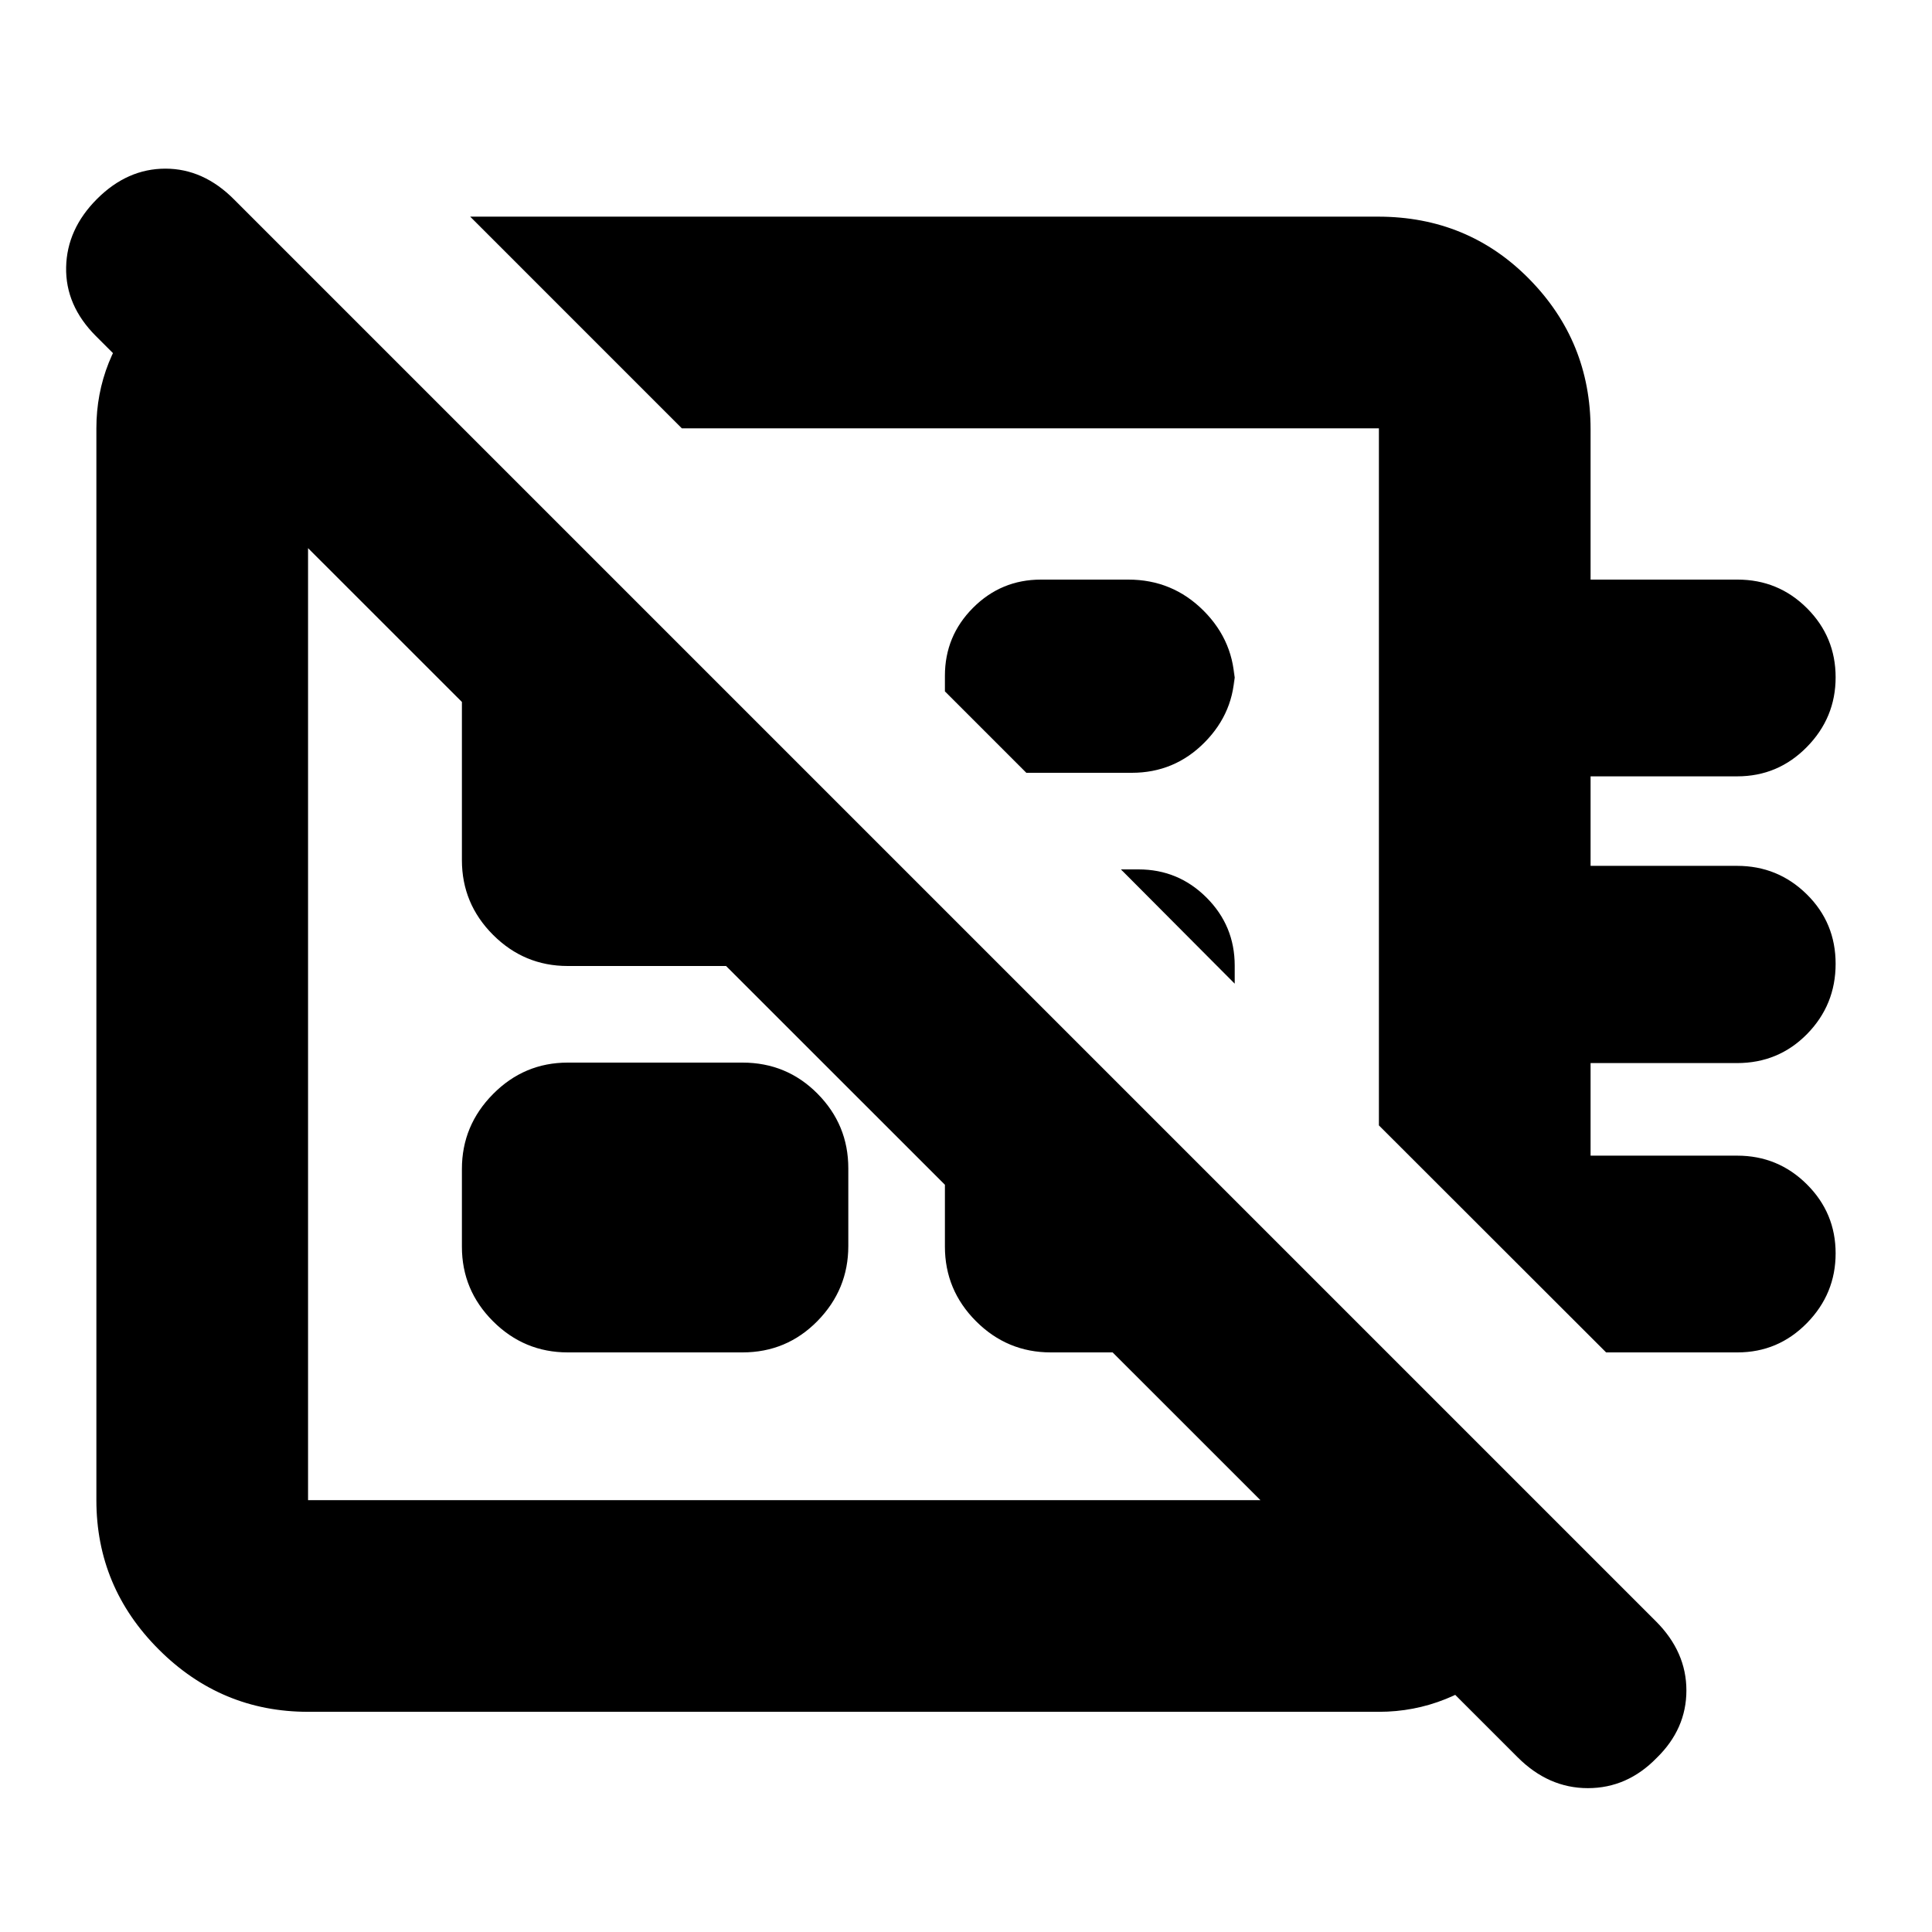 <svg xmlns="http://www.w3.org/2000/svg" height="20" viewBox="0 -960 960 960" width="20"><path d="M754.1-86.83 47.58-793.08q-15.1-15.15-14.72-34.13.38-18.99 15.4-33.99 15.03-15 33.93-15 18.91 0 34.15 15.34l706.52 706.52q15.1 15.14 15.1 34.3 0 19.16-14.79 33.56-14.6 15-34.17 15t-34.9-15.35ZM233.63-852.35h451.08q44.67 0 75.15 30.99 30.49 30.98 30.49 74.68V-672h73q20.3 0 34.53 14.22t14.23 34.33q0 20.12-14.32 34.66-14.31 14.55-34.56 14.55h-72.88v44.48h72.83q20.23 0 34.58 14.12 14.35 14.12 14.35 34.55 0 20.42-14.18 34.88-14.19 14.45-34.82 14.45h-72.76v46h72.88q20.25 0 34.56 14.22 14.32 14.22 14.32 34.33t-14.28 34.66Q883.55-288 863.35-288h-65.28l-112.9-112.8v-346.37H338.8L233.63-852.35ZM509.98-576l-40.46-40.46v-7.74q0-19.79 13.98-33.79Q497.48-672 517.24-672h43.43q21.94 0 37.4 15.47 15.45 15.48 15.45 37.12v-7.74q0 20.92-14.95 36.03Q583.63-576 562.37-576h-52.39Zm103.54 104.78L556.98-528h8.74q19.79 0 33.8 14.01 14 14 14 33.79v8.98ZM413.67-426Zm104.44-139.87ZM229.52-340.5v-38.65q0-21.6 15.48-37.23Q260.47-432 282.11-432h86.82q21.98 0 37.29 15.45 15.3 15.45 15.3 37.05v38.65q0 21.6-15.3 37.23Q390.91-288 368.93-288h-86.82q-21.64 0-37.11-15.45-15.48-15.45-15.48-37.05Zm-99.24-506.41 99.74 99.74h-76.95v532.58h533.1v-76.43l97.26 97.26q-6.47 33.67-35.03 59.01-28.55 25.34-63.23 25.34h-532.1q-43.21 0-74.19-30.99-30.99-30.98-30.99-74.19v-532.58q0-34.27 24.48-61.53 24.48-27.26 57.91-38.21Zm339.24 339.24 160 160v11.08q0 19.94-14.15 34.27Q601.21-288 580.93-288h-58.82q-21.64 0-37.11-15.47-15.48-15.48-15.48-37.12v-167.08ZM305.2-672l130.32 130.36v11.05q0 20.79-14.73 35.69-14.73 14.9-35.86 14.9H282.11q-21.64 0-37.11-15.47-15.48-15.48-15.48-37.12v-86.82q0-21.64 15.48-37.12Q260.47-672 281.99-672h23.21Z"/></svg>